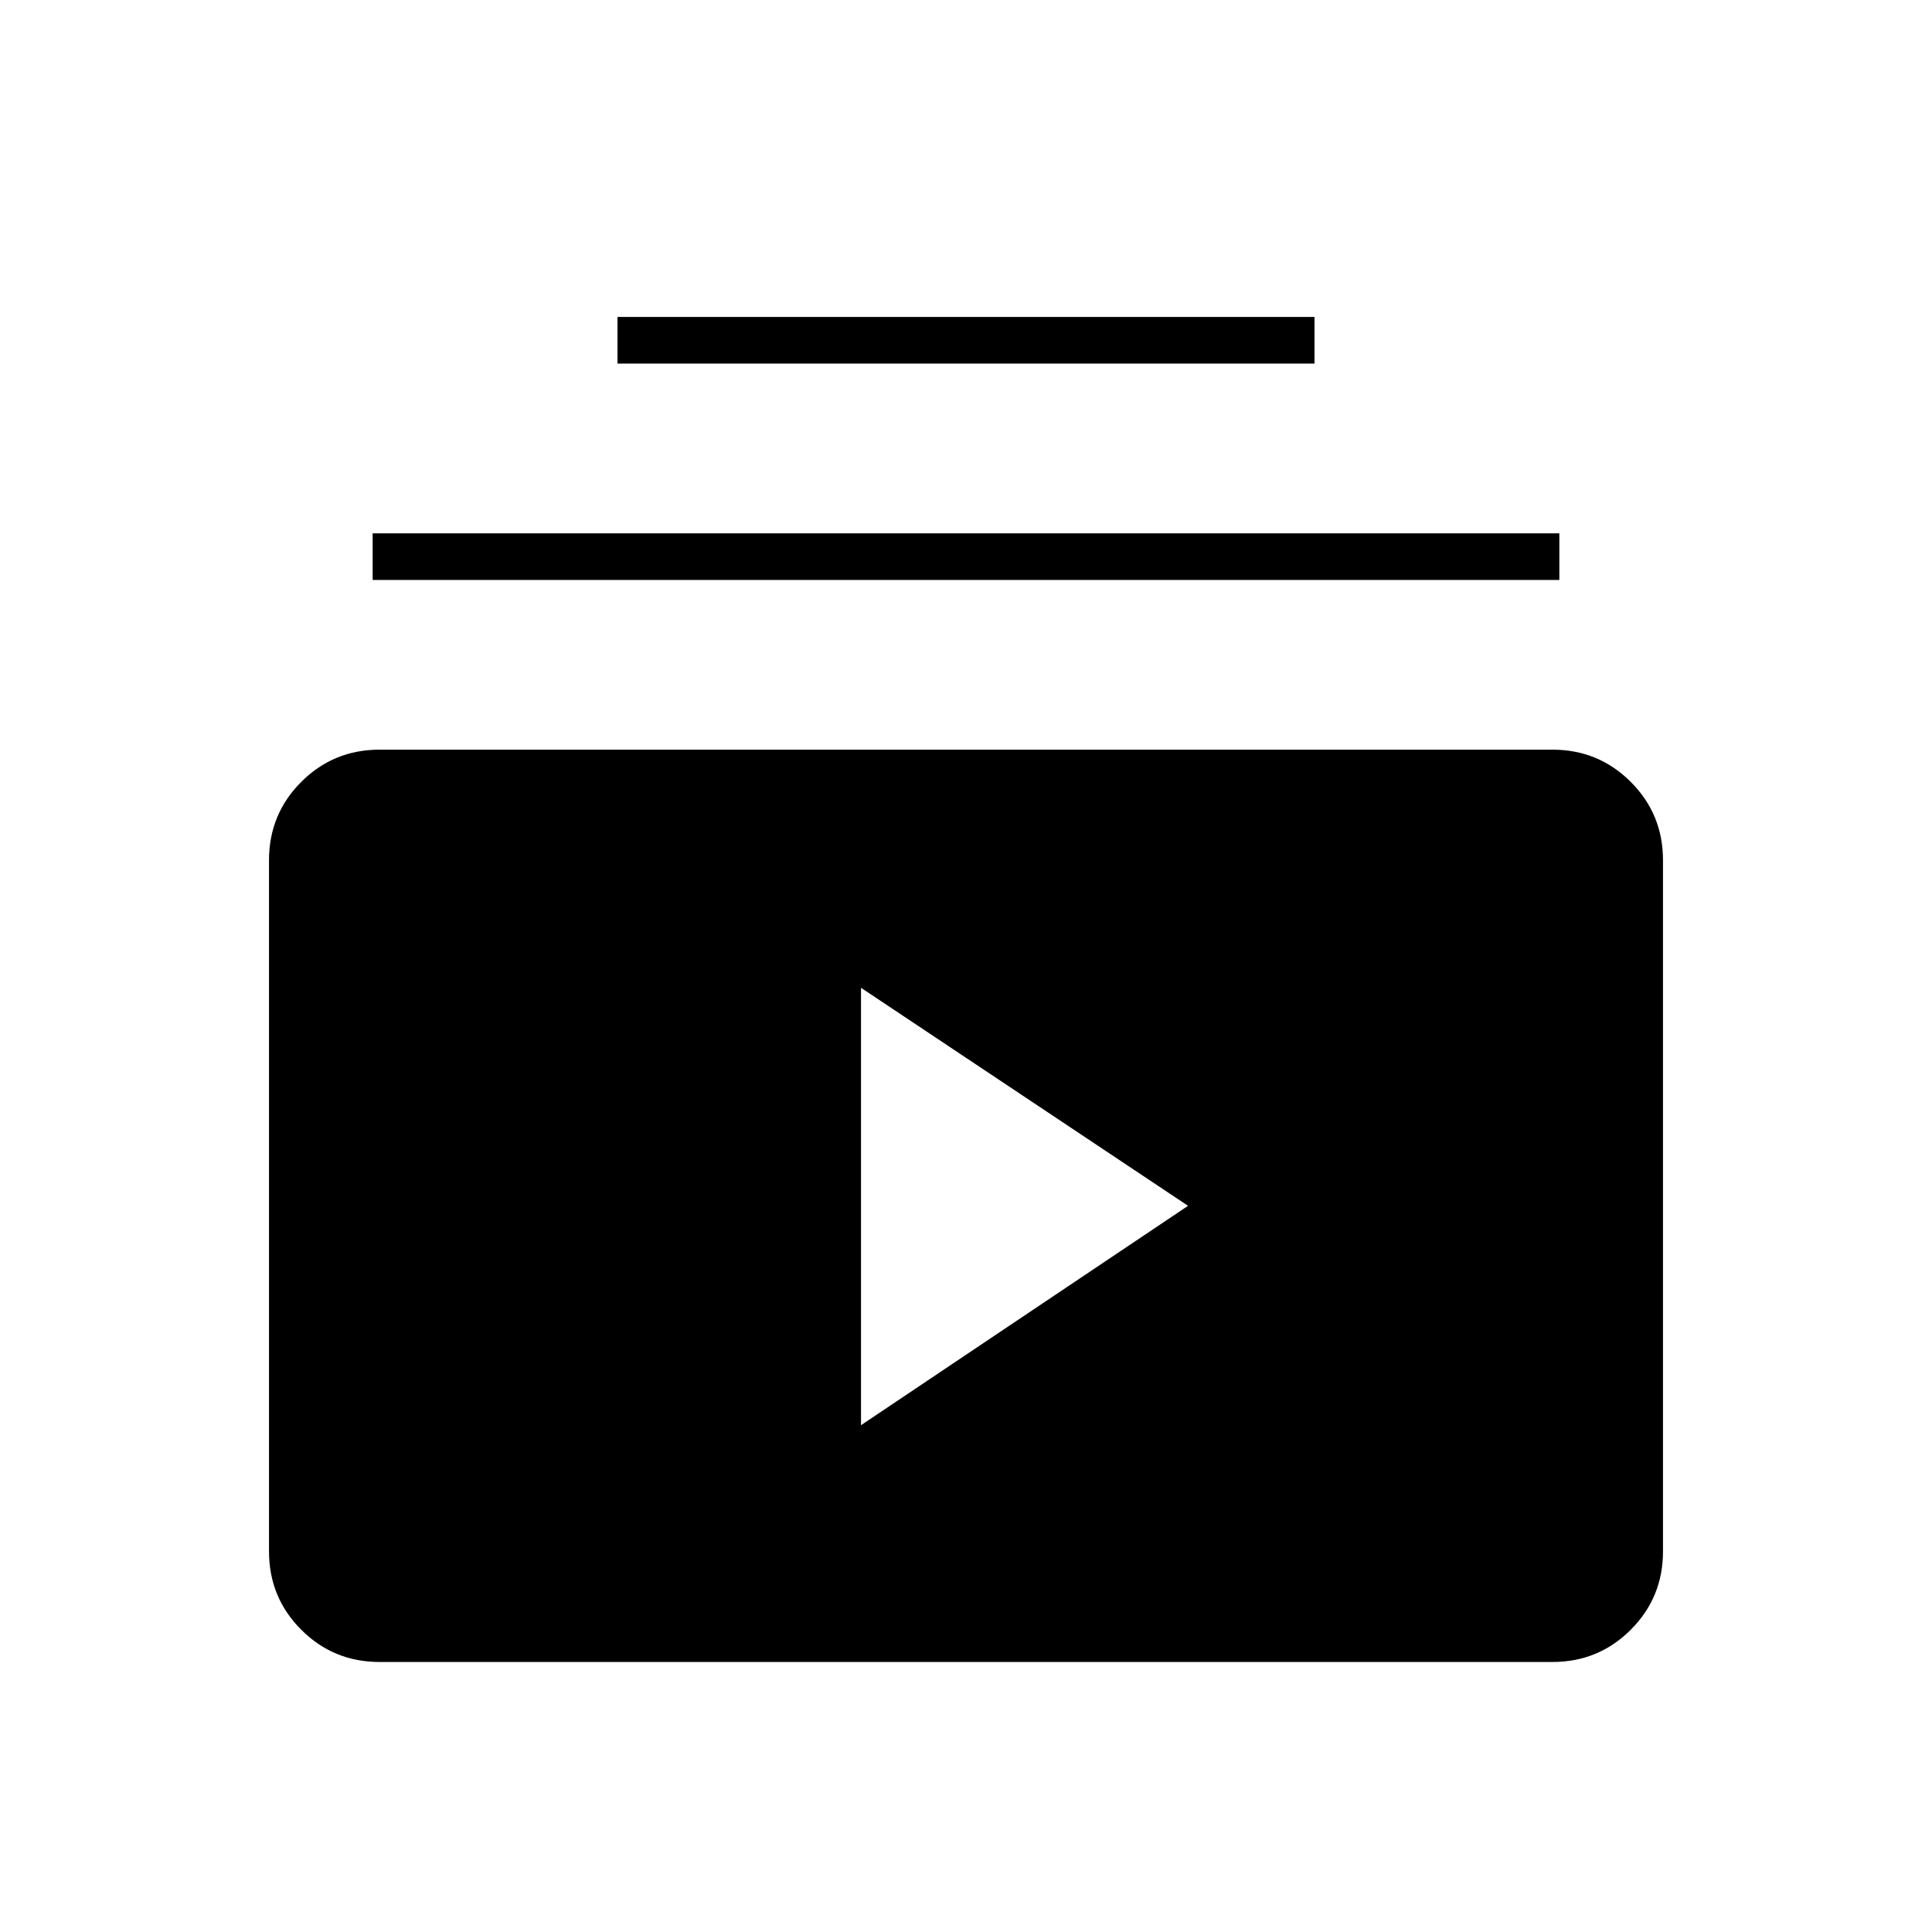<svg xmlns="http://www.w3.org/2000/svg" height="40" viewBox="0 -960 960 960" width="40"><path d="M188.61-134.17q-22.9 0-38.92-16.02-16.02-16.02-16.02-38.93v-343.43q0-22.91 16.02-38.93t38.92-16.02h582.78q22.9 0 38.92 16.02 16.02 16.02 16.02 38.93v343.43q0 22.91-16.02 38.93t-38.92 16.02H188.61Zm239.22-117.66 162.5-109-162.5-108.34v217.34Zm-242.66-420V-695h589.66v23.17H185.17Zm121.66-107.5v-23.17h346.34v23.17H306.83Z"/></svg>